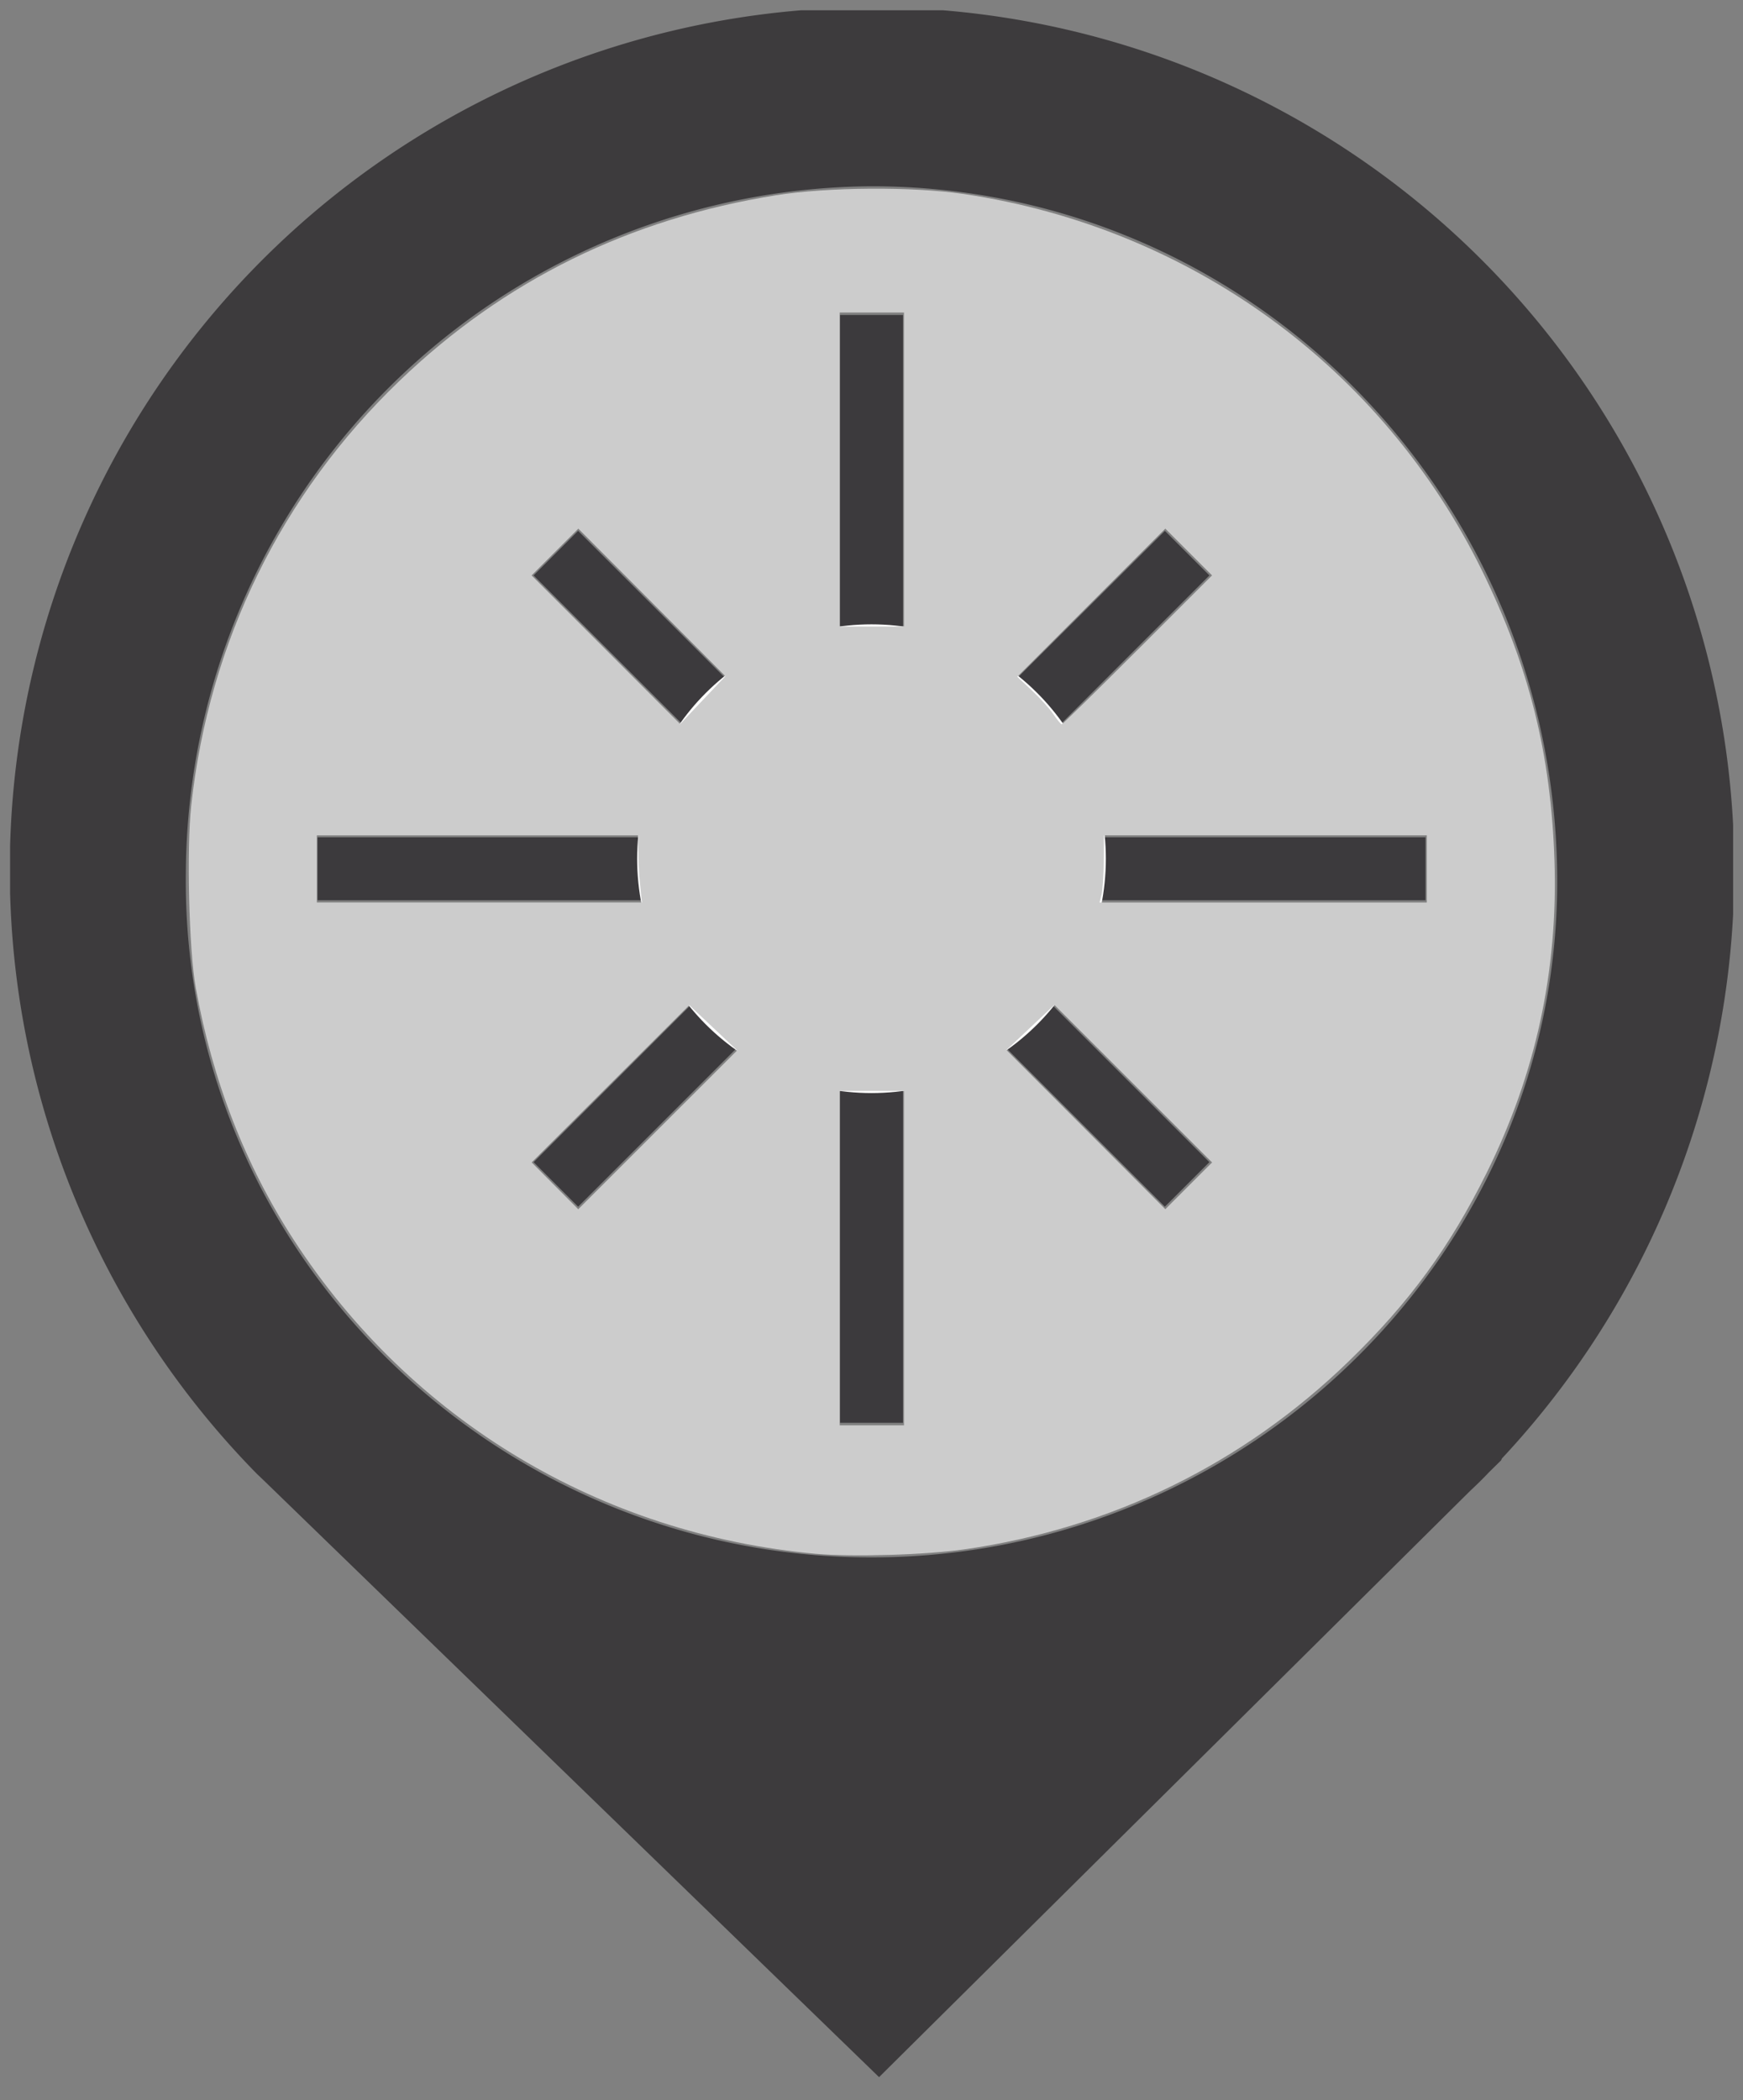 <svg id="Ebene_1" data-name="Ebene 1" xmlns="http://www.w3.org/2000/svg" xmlns:xlink="http://www.w3.org/1999/xlink" width="83" height="100" viewBox="0 0 83 100">
  <rect x="0" y="0" width="83" height="100" fill="#808080" stroke="none"/>
  <defs>
    <style>
      .cls-1 {
        fill: none;
      }

      .cls-2 {
        clip-path: url(#clip-path);
      }

      .cls-3 {
        fill: #3d3b3d;
      }

      .cls-4 {
        fill: #3c3a3d;
      }

      .cls-5 {
        fill: #fff;
      }
    </style>
    <clipPath id="clip-path">
      <rect class="cls-1" x="0.48" y="0.49" width="82.05" height="99.02"/>
    </clipPath>
  </defs>
  <g class="cls-2">
    <path class="cls-3" d="M71.52,69.45a41.06,41.06,0,1,0-59.29.73v0l.19.18.28.27L41.86,98.91,70,71c.31-.29.61-.58.9-.89l.58-.57ZM41.5,8.87c18,0,32.4,14.68,32.65,32.65S59.5,74.16,41.5,74.16,8.61,59.52,8.85,41.52A32.87,32.87,0,0,1,41.5,8.87Z"/>
  </g>
  <path class="cls-4" d="M67.88,42.87v-3H47.53a6,6,0,0,0-.7-1.71L57.59,27.4l-2.12-2.12L44.71,36a6,6,0,0,0-1.71-.7V15H40V35.34a6,6,0,0,0-1.71.7L27.53,25.28,25.41,27.4,36.17,38.16a6.3,6.3,0,0,0-.71,1.71H15.12v3H35.46a6.3,6.3,0,0,0,.71,1.71L25.41,55.34l2.12,2.12L38.29,46.7a6,6,0,0,0,1.71.7V67.75h3V47.4a6,6,0,0,0,1.71-.7L55.47,57.46l2.12-2.12L46.83,44.58a6,6,0,0,0,.7-1.71Z"/>
  <circle class="cls-5" cx="41.5" cy="40.89" r="11.16"/>
  <path
    style="fill:#cccccc;stroke:none;stroke-width:0.139"
    d="M 38.87,73.992 C 28.611,73.063 19.57,67.634 13.999,59.057 11.682,55.489 10.121,51.474 9.317,47.01 8.997,45.23 8.88,40.417 9.107,38.346 9.962,30.551 13.403,23.535 19.015,18.143 c 4.985,-4.789 10.954,-7.731 17.953,-8.848 2.442,-0.39 6.513,-0.416 8.929,-0.057 10.782,1.6 19.929,8.252 24.685,17.952 2.234,4.557 3.274,8.721 3.44,13.778 0.173,5.265 -0.89,10.165 -3.225,14.873 -1.762,3.552 -3.691,6.19 -6.566,8.977 -5.035,4.882 -11.272,7.94 -18.265,8.955 -1.838,0.267 -5.363,0.375 -7.096,0.218 z m 4.176,-14.082 v -7.962 h -1.53 -1.53 v 7.962 7.962 h 1.53 1.53 z m -9.083,-10.969 -1.139,-1.077 -3.753,3.744 -3.753,3.744 1.109,1.115 1.109,1.115 3.784,-3.782 3.784,-3.782 z m 20,2.661 -3.755,-3.752 -1.141,1.075 L 47.926,50 l 3.783,3.79 3.783,3.79 1.113,-1.113 1.113,-1.113 z M 30.479,42.121 C 30.43,41.651 30.389,40.932 30.389,40.522 v -0.745 h -7.65 -7.65 v 1.599 1.599 h 7.739 7.739 z m 37.463,-0.745 v -1.599 l -7.684,4.7e-5 -7.684,4.7e-5 -0.013,1.226 c -0.007,0.674 -0.055,1.394 -0.107,1.599 l -0.094,0.374 h 7.791 7.791 z M 31.041,28.686 l -3.501,-3.512 -1.113,1.113 -1.113,1.113 3.537,3.539 3.537,3.539 1.077,-1.139 1.077,-1.139 z m 23.131,2.26 3.545,-3.547 -1.113,-1.113 -1.113,-1.113 -3.525,3.527 -3.525,3.527 0.696,0.651 c 0.383,0.358 0.843,0.867 1.023,1.131 0.18,0.264 0.358,0.48 0.397,0.48 0.039,5.56e-4 1.666,-1.595 3.615,-3.546 z M 43.046,22.357 V 14.882 h -1.53 -1.53 v 7.476 7.476 h 1.53 1.53 z"
    id="path57" />
</svg>
